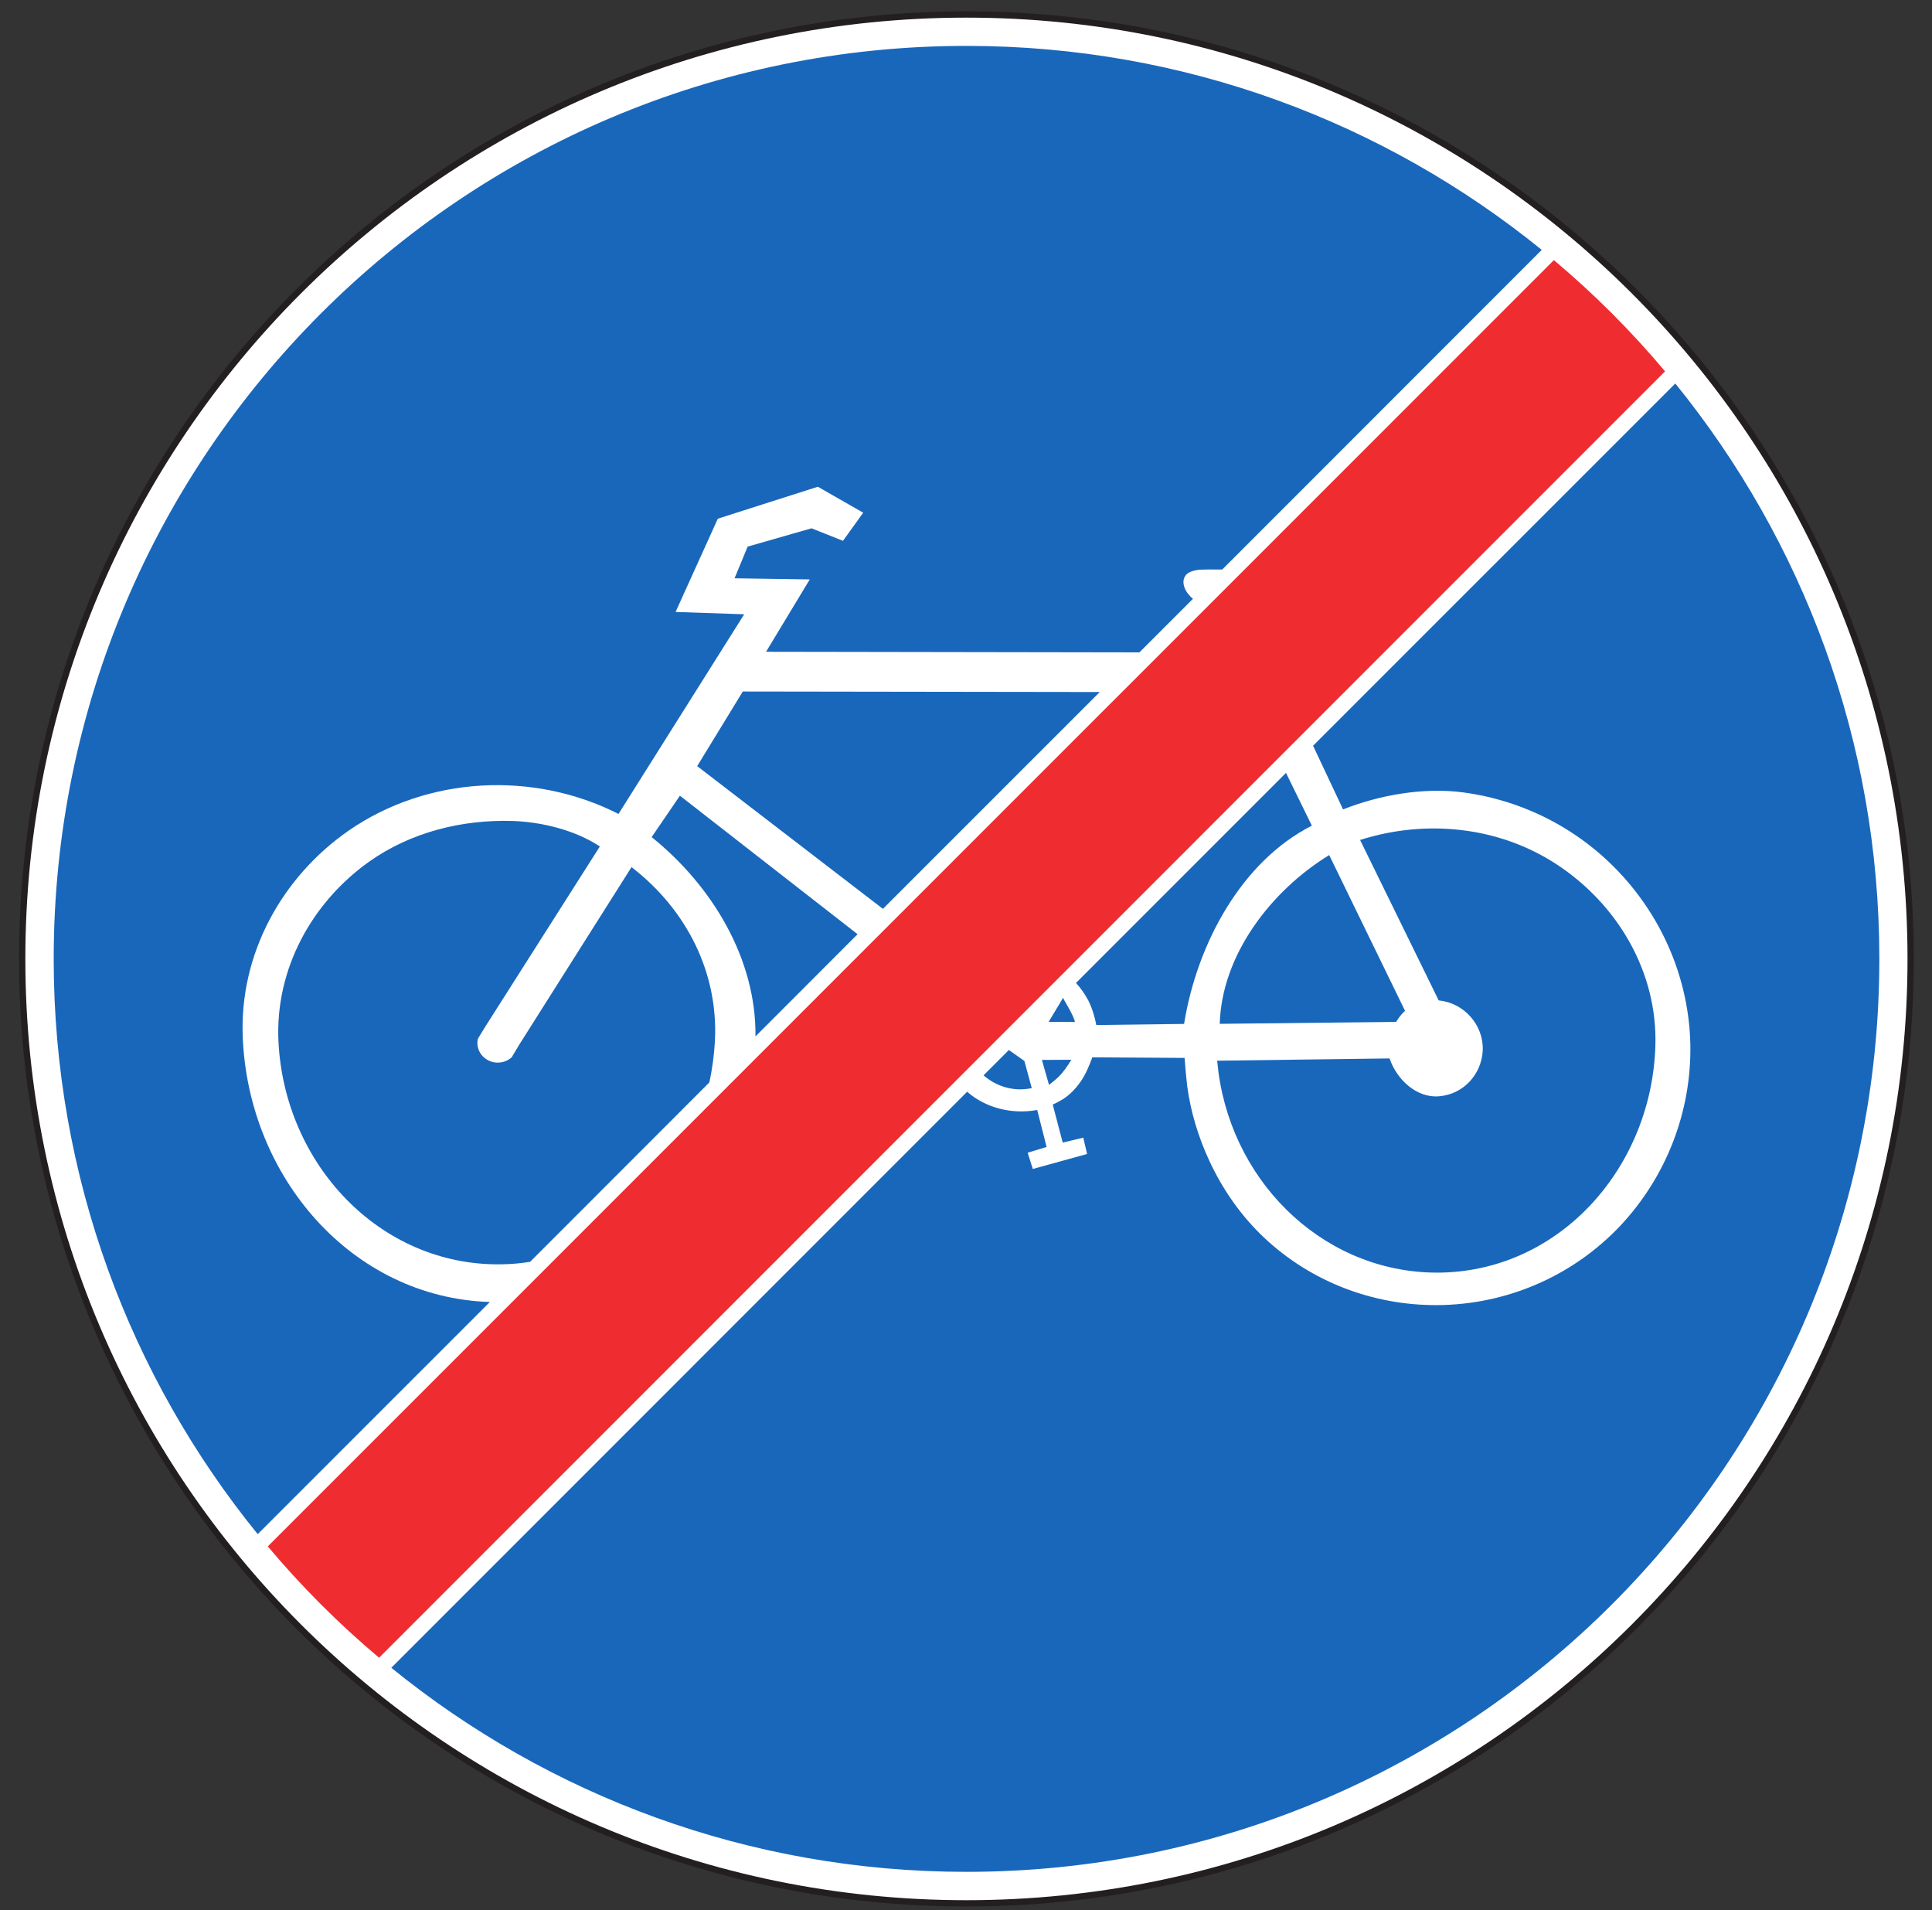<?xml version="1.0" encoding="UTF-8"?>
<svg xmlns="http://www.w3.org/2000/svg" xmlns:xlink="http://www.w3.org/1999/xlink" width="87pt" height="86pt" viewBox="0 0 87 86" version="1.1">
<rect x="0" y="0" width="87" height="86" fill="#333333" stroke="none"/>
<g id="surface1">
<path style="fill-rule:nonzero;fill:rgb(100%,100%,100%);fill-opacity:1;stroke-width:2.835;stroke-linecap:butt;stroke-linejoin:round;stroke:rgb(13.73%,12.16%,12.549%);stroke-opacity:1;stroke-miterlimit:4;" d="M 435.195 853.477 C 200.391 853.477 10 663.047 10 428.281 C 10 193.477 200.391 3.086 435.195 3.086 C 669.961 3.086 860.391 193.477 860.391 428.281 C 860.391 663.047 669.961 853.477 435.195 853.477 " transform="matrix(0.1,0,0,-0.1,0,86)"/>
<path style=" stroke:none;fill-rule:nonzero;fill:rgb(10.112%,40.585%,73.28%);fill-opacity:1;" d="M 22.059 58.617 L 11.605 69.07 C 5.863 62 2.418 52.984 2.418 43.168 C 2.418 20.473 20.824 2.066 43.523 2.066 C 53.34 2.066 62.352 5.512 69.426 11.25 L 55.039 25.641 C 54.719 25.637 54.082 25.633 53.93 25.66 C 53.75 25.684 53.504 25.754 53.395 25.898 C 53.148 26.223 53.383 26.688 53.719 26.961 L 51.309 29.371 L 34.496 29.344 L 36.465 26.086 L 33.078 26.035 L 33.668 24.609 L 36.543 23.785 L 37.961 24.348 L 38.871 23.082 L 36.828 21.914 L 32.324 23.352 L 30.422 27.551 L 33.512 27.656 L 27.852 36.645 C 24.02 34.699 19.266 34.941 15.719 37.383 C 12.688 39.48 10.785 42.949 10.93 46.668 C 11.172 52.992 15.848 58.422 22.059 58.617 "/>
<path style=" stroke:none;fill-rule:nonzero;fill:rgb(10.112%,40.585%,73.28%);fill-opacity:1;" d="M 59.129 33.574 L 75.441 17.266 C 81.18 24.34 84.629 33.352 84.629 43.168 C 84.629 65.867 66.219 84.273 43.523 84.273 C 33.707 84.273 24.691 80.828 17.621 75.086 L 43.551 49.152 C 44.398 49.895 45.582 50.176 46.707 49.973 L 47.129 51.637 L 46.277 51.898 L 46.508 52.629 L 48.953 51.953 L 48.781 51.219 L 47.855 51.441 L 47.406 49.73 C 47.539 49.672 47.73 49.57 47.855 49.492 C 48.188 49.285 48.461 48.988 48.684 48.664 C 48.902 48.34 49.055 47.965 49.188 47.602 L 53.344 47.629 C 53.371 47.988 53.414 48.508 53.457 48.871 C 53.613 50.055 53.965 51.203 54.469 52.285 C 55.066 53.566 55.891 54.746 56.918 55.715 C 59.027 57.703 61.82 58.77 64.703 58.758 C 67.812 58.746 70.801 57.473 72.961 55.188 C 75.035 52.98 76.184 50.035 76.117 46.984 C 76.047 44.148 74.922 41.457 73.016 39.383 C 71.141 37.344 68.625 36.043 65.898 35.676 C 64.137 35.441 62.141 35.781 60.48 36.441 L 59.129 33.574 "/>
<path style=" stroke:none;fill-rule:nonzero;fill:rgb(10.112%,40.585%,73.28%);fill-opacity:1;" d="M 38.617 42.059 L 34.02 46.66 C 34.059 43.176 32.07 39.875 29.344 37.688 L 30.617 35.824 L 38.617 42.059 "/>
<path style=" stroke:none;fill-rule:nonzero;fill:rgb(10.112%,40.585%,73.28%);fill-opacity:1;" d="M 23.871 56.809 L 31.941 48.734 C 32.078 48.117 32.16 47.484 32.195 46.84 C 32.344 43.801 30.934 40.961 28.438 39.039 L 23.383 47.031 L 23.039 47.605 C 22.707 47.895 22.223 47.922 21.859 47.66 C 21.586 47.465 21.441 47.113 21.516 46.781 C 21.52 46.75 21.852 46.234 21.859 46.211 L 27.012 38.109 C 25.91 37.379 24.406 37.004 23.078 36.961 C 20.801 36.895 18.516 37.461 16.645 38.777 C 14.031 40.625 12.383 43.648 12.539 46.883 C 12.805 52.398 17.09 56.984 22.535 56.922 C 22.988 56.918 23.434 56.879 23.871 56.809 "/>
<path style=" stroke:none;fill-rule:nonzero;fill:rgb(10.112%,40.585%,73.28%);fill-opacity:1;" d="M 64.785 45.039 C 65.926 45.148 66.809 46.145 66.77 47.277 C 66.723 48.375 65.891 49.266 64.812 49.355 C 63.805 49.449 62.902 48.617 62.574 47.652 L 54.809 47.754 C 54.828 47.91 54.852 48.137 54.871 48.297 C 55.578 53.438 59.82 57.406 64.93 57.293 C 70.293 57.168 74.371 52.535 74.543 47.098 C 74.652 43.77 72.844 40.711 70.09 38.91 C 67.492 37.211 64.219 36.871 61.246 37.816 L 64.785 45.039 "/>
<path style=" stroke:none;fill-rule:nonzero;fill:rgb(10.112%,40.585%,73.28%);fill-opacity:1;" d="M 39.758 40.918 L 49.523 31.156 L 33.449 31.133 L 31.395 34.492 L 39.758 40.918 "/>
<path style=" stroke:none;fill-rule:nonzero;fill:rgb(10.112%,40.585%,73.28%);fill-opacity:1;" d="M 57.91 34.797 L 48.453 44.254 C 48.66 44.477 48.867 44.773 49.008 45.043 C 49.172 45.367 49.305 45.797 49.367 46.148 L 53.32 46.098 C 53.902 42.5 55.891 38.793 59.074 37.172 L 57.91 34.797 "/>
<path style=" stroke:none;fill-rule:nonzero;fill:rgb(10.112%,40.585%,73.28%);fill-opacity:1;" d="M 59.855 38.496 C 57.254 40.09 55.016 42.973 54.926 46.094 L 62.871 46.008 C 62.961 45.844 63.129 45.633 63.27 45.508 L 59.855 38.496 "/>
<path style=" stroke:none;fill-rule:nonzero;fill:rgb(10.112%,40.585%,73.28%);fill-opacity:1;" d="M 45.43 47.273 L 44.289 48.414 C 44.867 48.914 45.652 49.164 46.461 48.988 L 46.129 47.766 L 45.43 47.273 "/>
<path style=" stroke:none;fill-rule:nonzero;fill:rgb(10.112%,40.585%,73.28%);fill-opacity:1;" d="M 47.223 46.004 L 48.406 46.012 C 48.348 45.691 47.852 44.949 47.875 44.918 L 47.223 46.004 "/>
<path style=" stroke:none;fill-rule:nonzero;fill:rgb(10.112%,40.585%,73.28%);fill-opacity:1;" d="M 46.918 47.719 L 47.238 48.844 C 47.344 48.762 47.496 48.637 47.594 48.551 C 47.844 48.324 48.078 47.996 48.242 47.711 L 46.918 47.719 "/>
<path style=" stroke:none;fill-rule:nonzero;fill:rgb(93.527%,17.273%,18.883%);fill-opacity:1;" d="M 69.973 11.711 L 12.059 69.621 C 13.582 71.434 15.258 73.109 17.07 74.633 L 74.98 16.719 C 73.461 14.91 71.781 13.23 69.973 11.711 "/>
</g>
</svg>
